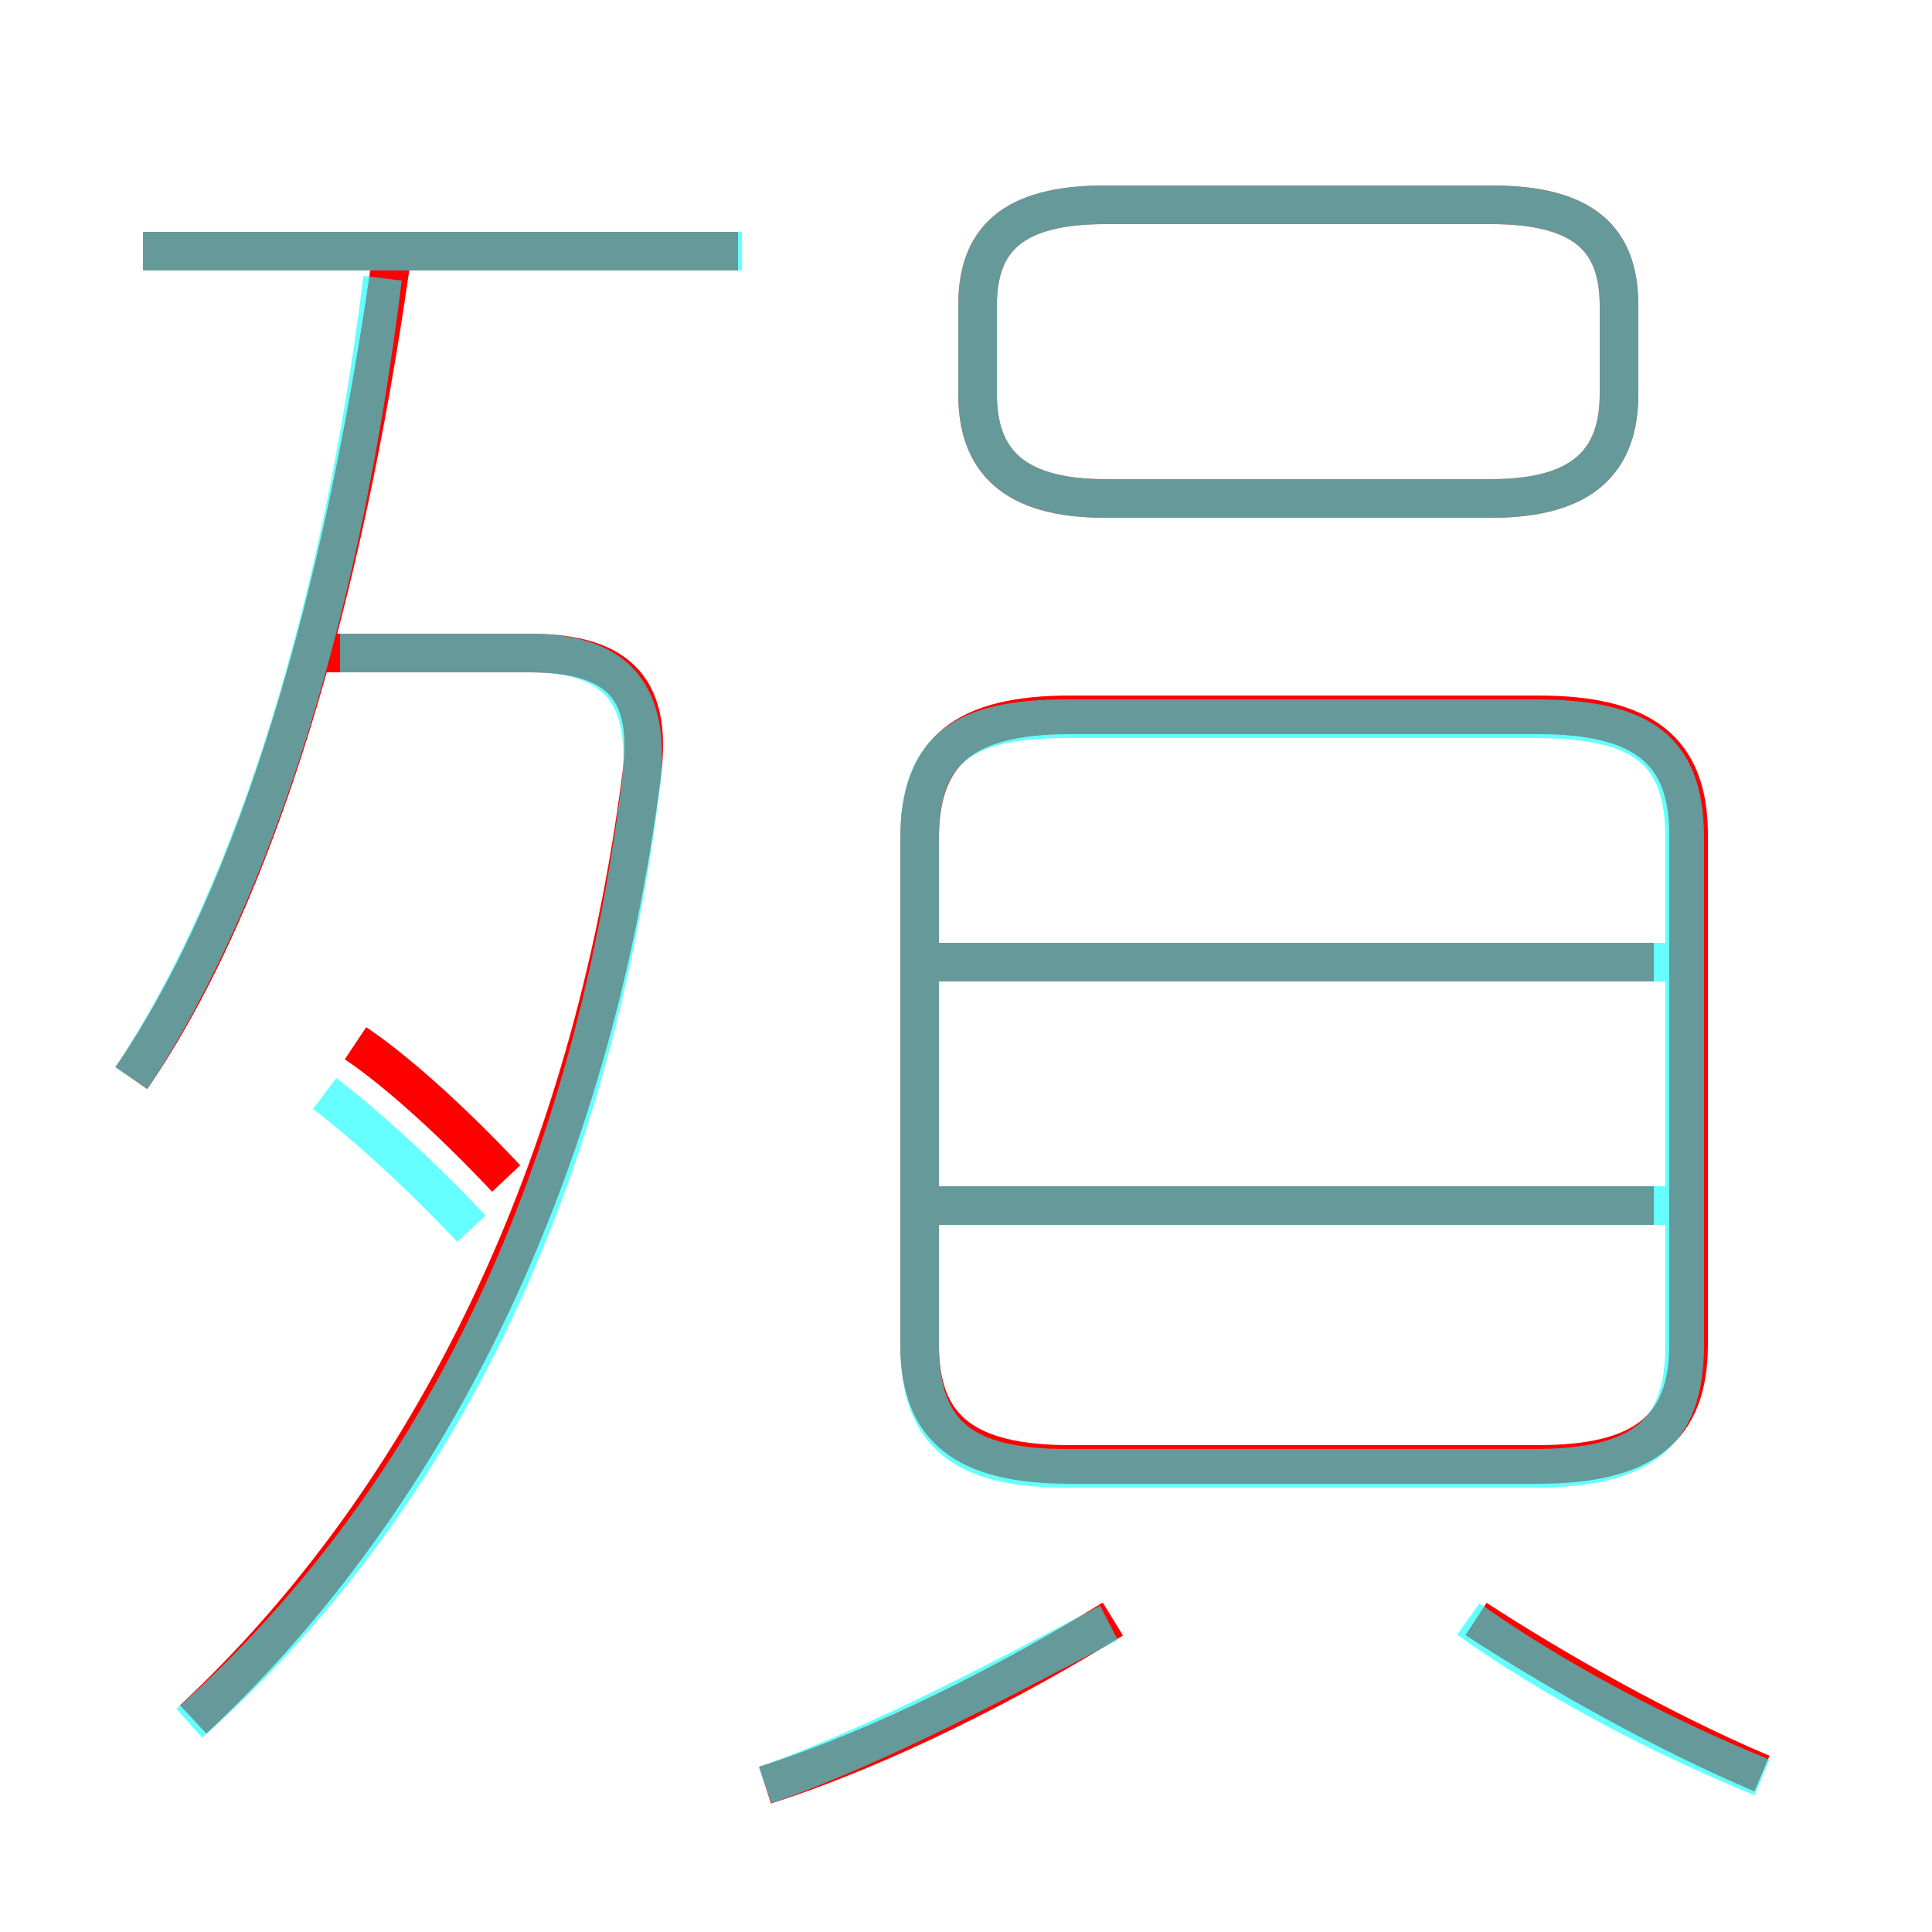<?xml version='1.0' encoding='utf8'?>
<svg viewBox="0.0 -6.0 50.0 50.0" version="1.1" xmlns="http://www.w3.org/2000/svg">
<rect x="0.0" y="-6.0" width="50.0" height="50.0" fill="#333333" stroke="none"/>
<rect x="-1000" y="-1000" width="2000" height="2000" stroke="white" fill="white"/>
<g style="fill:none;stroke:rgba(255, 0, 0, 1);  stroke-width:1"><path d="M 39.8 -25.5 L 27.7 -25.5 C 25.0 -25.5 23.8 -24.6 23.8 -22.3 L 23.8 -9.2 C 23.8 -7.0 25.0 -6.1 27.7 -6.1 L 39.8 -6.1 C 42.5 -6.1 43.7 -7.0 43.7 -9.2 L 43.7 -22.4 C 43.7 -24.6 42.5 -25.5 39.8 -25.5 Z M 5.0 0.5 C 11.2 -5.3 15.3 -13.8 16.6 -23.9 C 16.9 -26.1 16.1 -27.1 13.7 -27.1 L 8.1 -27.1 M 19.8 2.2 C 22.9 1.2 26.2 -0.5 28.8 -2.1 M 13.1 -13.5 C 11.5 -15.2 10.1 -16.4 9.2 -17.0 M 3.4 -16.1 C 6.7 -20.9 8.9 -28.7 10.1 -37.1 M 45.6 1.9 C 43.0 0.8 40.2 -0.8 38.2 -2.1 M 42.8 -12.8 L 23.9 -12.8 M 19.1 -37.5 L 3.7 -37.5 M 42.8 -19.1 L 23.9 -19.1 M 28.6 -31.1 L 38.6 -31.1 C 41.0 -31.1 41.9 -32.1 41.9 -33.8 L 41.9 -36.1 C 41.9 -37.8 41.0 -38.7 38.6 -38.7 L 28.6 -38.7 C 26.2 -38.7 25.3 -37.8 25.3 -36.1 L 25.3 -33.8 C 25.3 -32.1 26.2 -31.1 28.6 -31.1 Z" transform="translate(0.0 38.0)" />
</g>
<g style="fill:none;stroke:rgba(0, 255, 255, 0.6);  stroke-width:1">
<path d="M 4.9 0.6 C 11.2 -5.0 15.3 -13.2 16.6 -23.8 C 16.8 -25.9 16.1 -27.1 13.7 -27.1 L 8.8 -27.1 M 19.8 2.2 C 22.9 1.1 26.2 -0.7 28.7 -2.0 M 12.2 -12.2 C 10.7 -13.8 9.2 -15.1 8.4 -15.7 M 3.4 -16.1 C 6.7 -21.1 8.9 -28.6 9.9 -36.8 M 45.6 2.0 C 42.9 0.9 40.1 -0.6 38.0 -2.1 M 43.5 -12.8 L 24.1 -12.8 M 27.6 -6.0 L 39.7 -6.0 C 42.5 -6.0 43.6 -6.9 43.6 -9.2 L 43.6 -22.3 C 43.6 -24.6 42.5 -25.4 39.7 -25.4 L 27.6 -25.4 C 24.9 -25.4 23.8 -24.6 23.8 -22.3 L 23.8 -9.2 C 23.8 -6.9 24.9 -6.0 27.6 -6.0 Z M 43.5 -19.1 L 24.1 -19.1 M 19.2 -37.5 L 3.7 -37.5 M 28.6 -31.1 L 38.6 -31.1 C 41.0 -31.1 41.9 -32.1 41.9 -33.8 L 41.9 -36.1 C 41.9 -37.8 41.0 -38.7 38.6 -38.7 L 28.6 -38.7 C 26.2 -38.7 25.3 -37.8 25.3 -36.1 L 25.3 -33.8 C 25.3 -32.1 26.2 -31.1 28.6 -31.1 Z" transform="translate(0.0 38.0)" />
</g>
</svg>